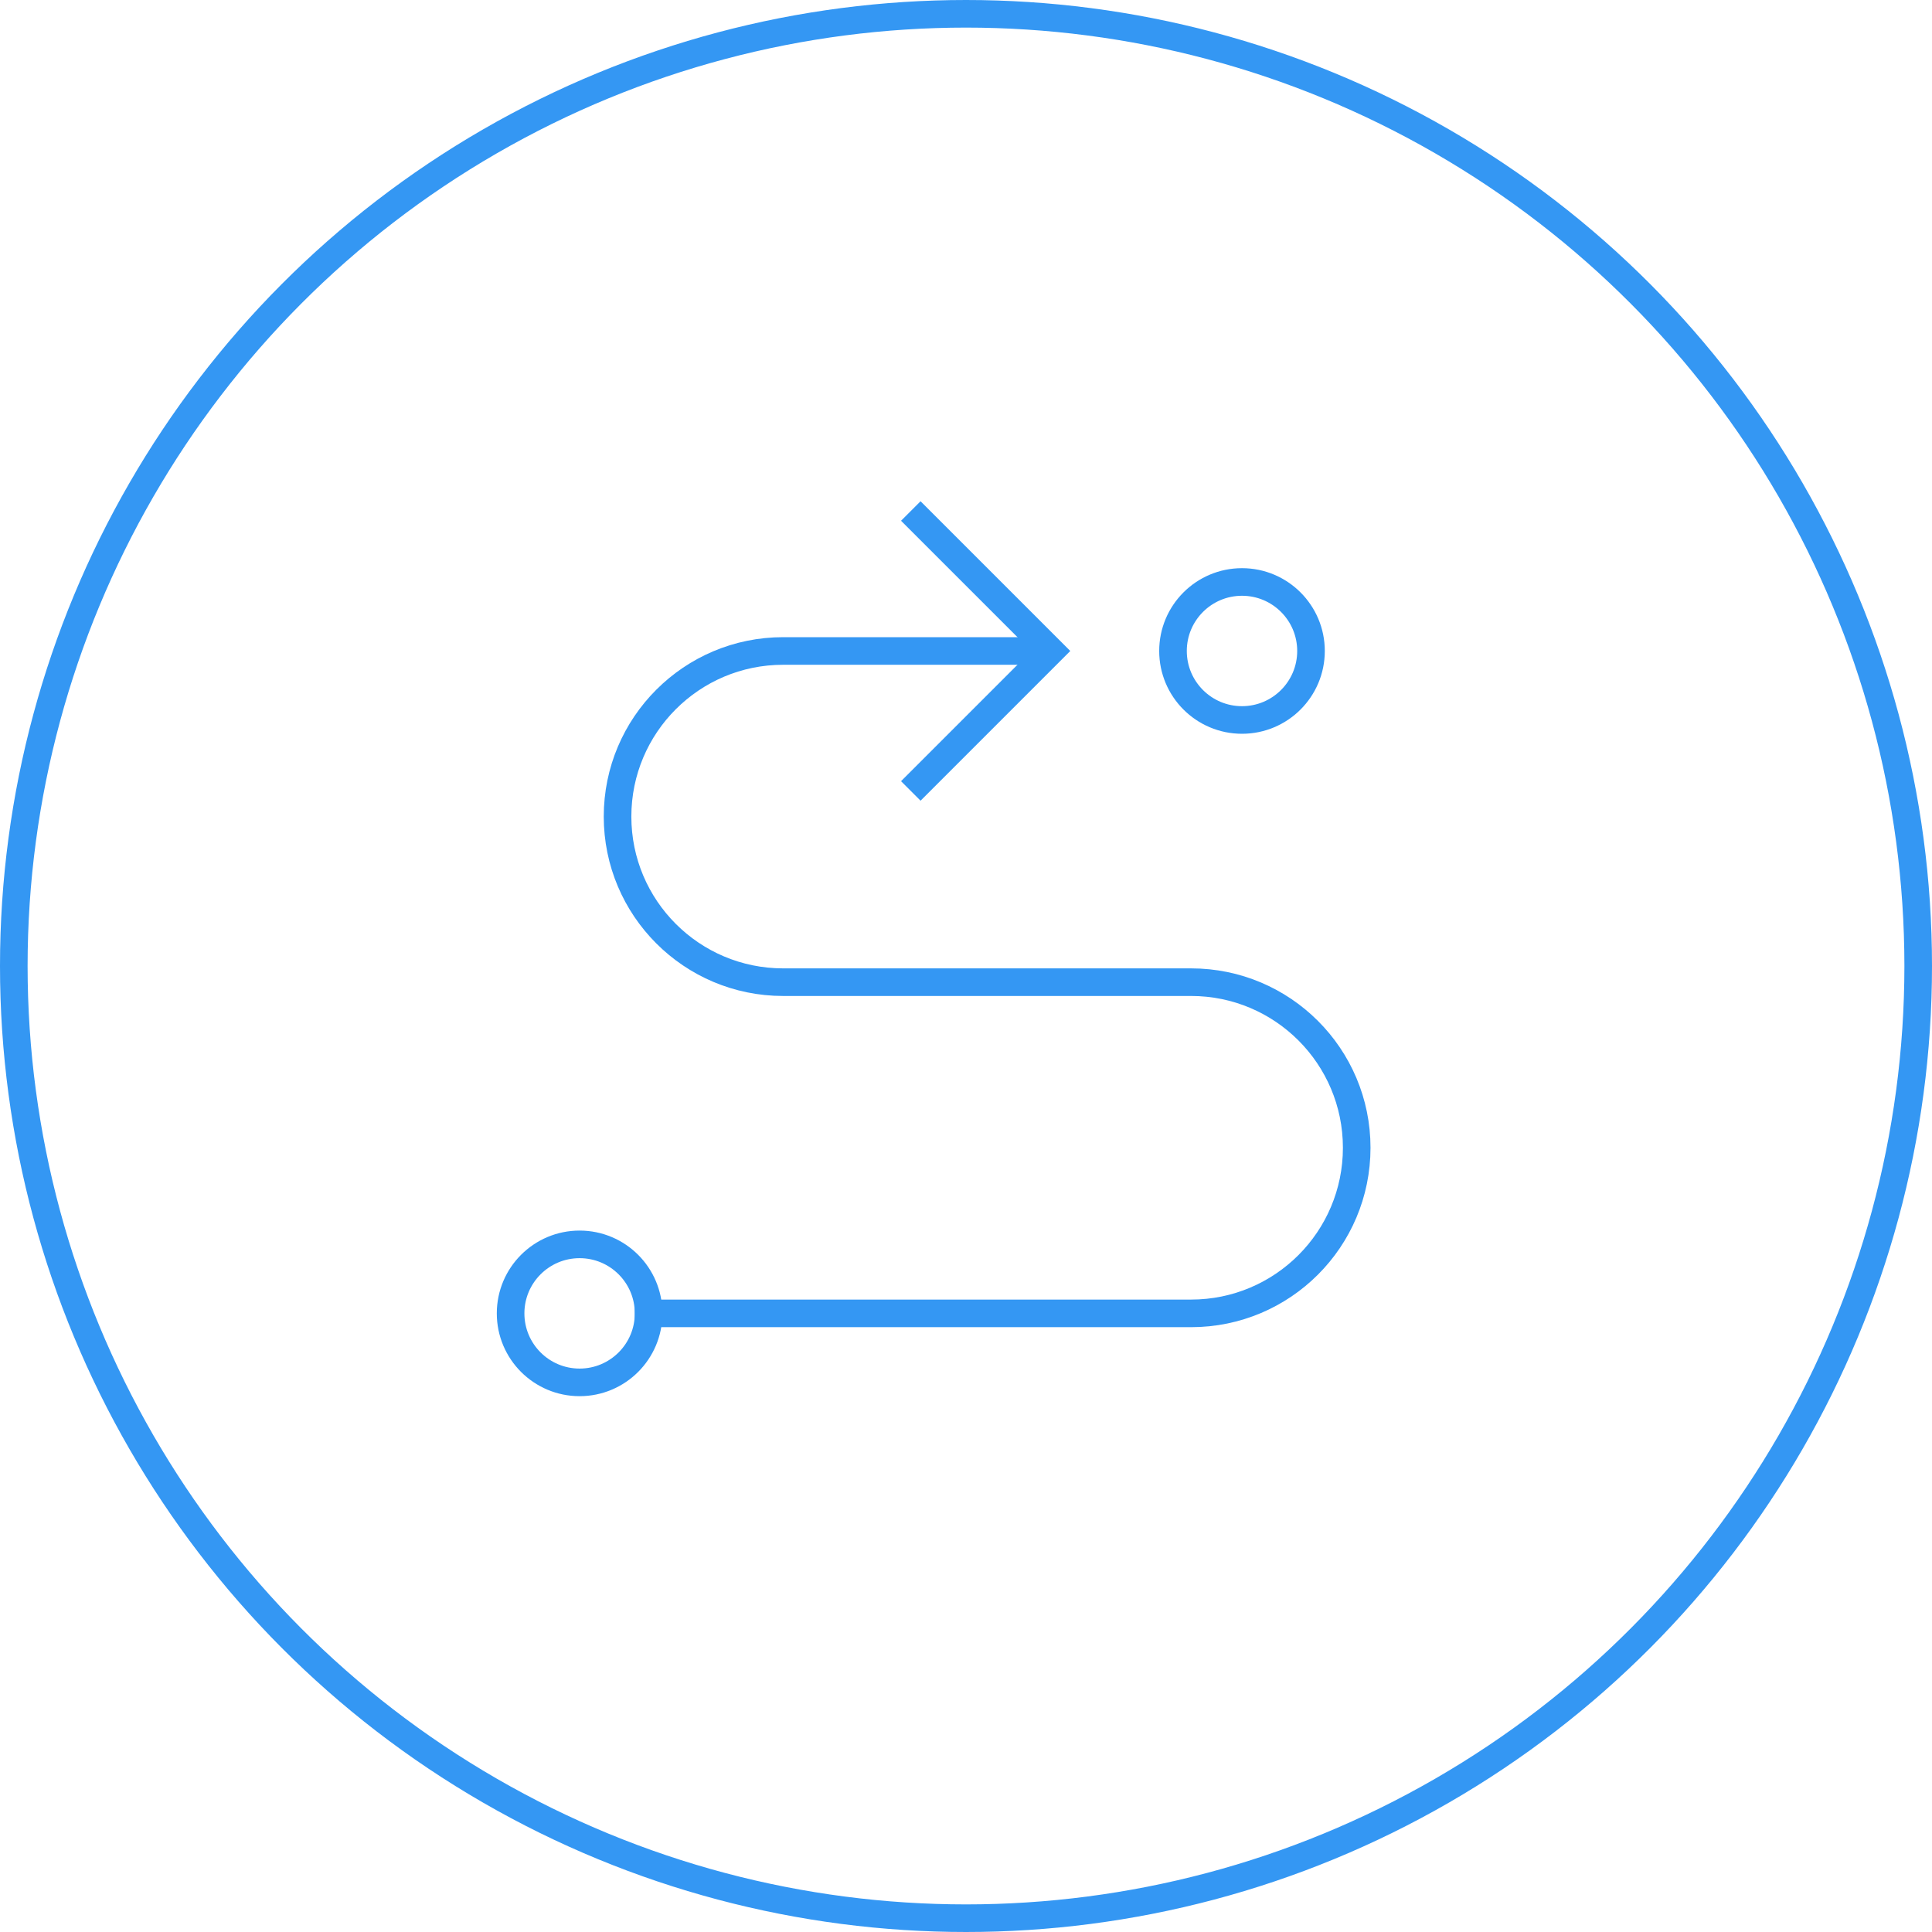 <?xml version="1.0" encoding="UTF-8"?>
<svg width="70px" height="70px" viewBox="0 0 70 70" version="1.1" xmlns="http://www.w3.org/2000/svg" xmlns:xlink="http://www.w3.org/1999/xlink">
    <!-- Generator: sketchtool 55.2 (78181) - https://sketchapp.com -->
    <title>9C0EF2DA-16F4-4D67-9221-D419D79C5788svg</title>
    <desc>Created with sketchtool.</desc>
    <g id="Designs" stroke="none" stroke-width="1" fill="none" fill-rule="evenodd">
        <g id="Homepage-1440" transform="translate(-835, -2628)" stroke="#3497F3">
            <g id="Group-20" transform="translate(835, 2628)">
                <circle id="Oval" cx="35" cy="35" r="34.5"></circle>
                <g id="Group-11" transform="translate(18, 18)">
                    <path d="M5,29.586 L25.156,29.586 C28.469,29.586 31.156,26.899 31.156,23.586 C31.156,20.272 28.469,17.586 25.156,17.586 L10.375,17.586 C7.061,17.586 4.375,14.899 4.375,11.586 C4.375,8.272 7.061,5.586 10.375,5.586 L19.539,5.586" id="Path-2"></path>
                    <circle id="Oval" cx="3" cy="29.586" r="2.5"></circle>
                    <circle id="Oval" cx="27" cy="5.586" r="2.5"></circle>
                    <polyline id="Path" transform="translate(15, 5.586) rotate(-315) translate(-15, -5.586) " points="11.414 2 18.586 2 18.586 9.172"></polyline>
                </g>
            </g>
        </g>
    </g>
</svg>